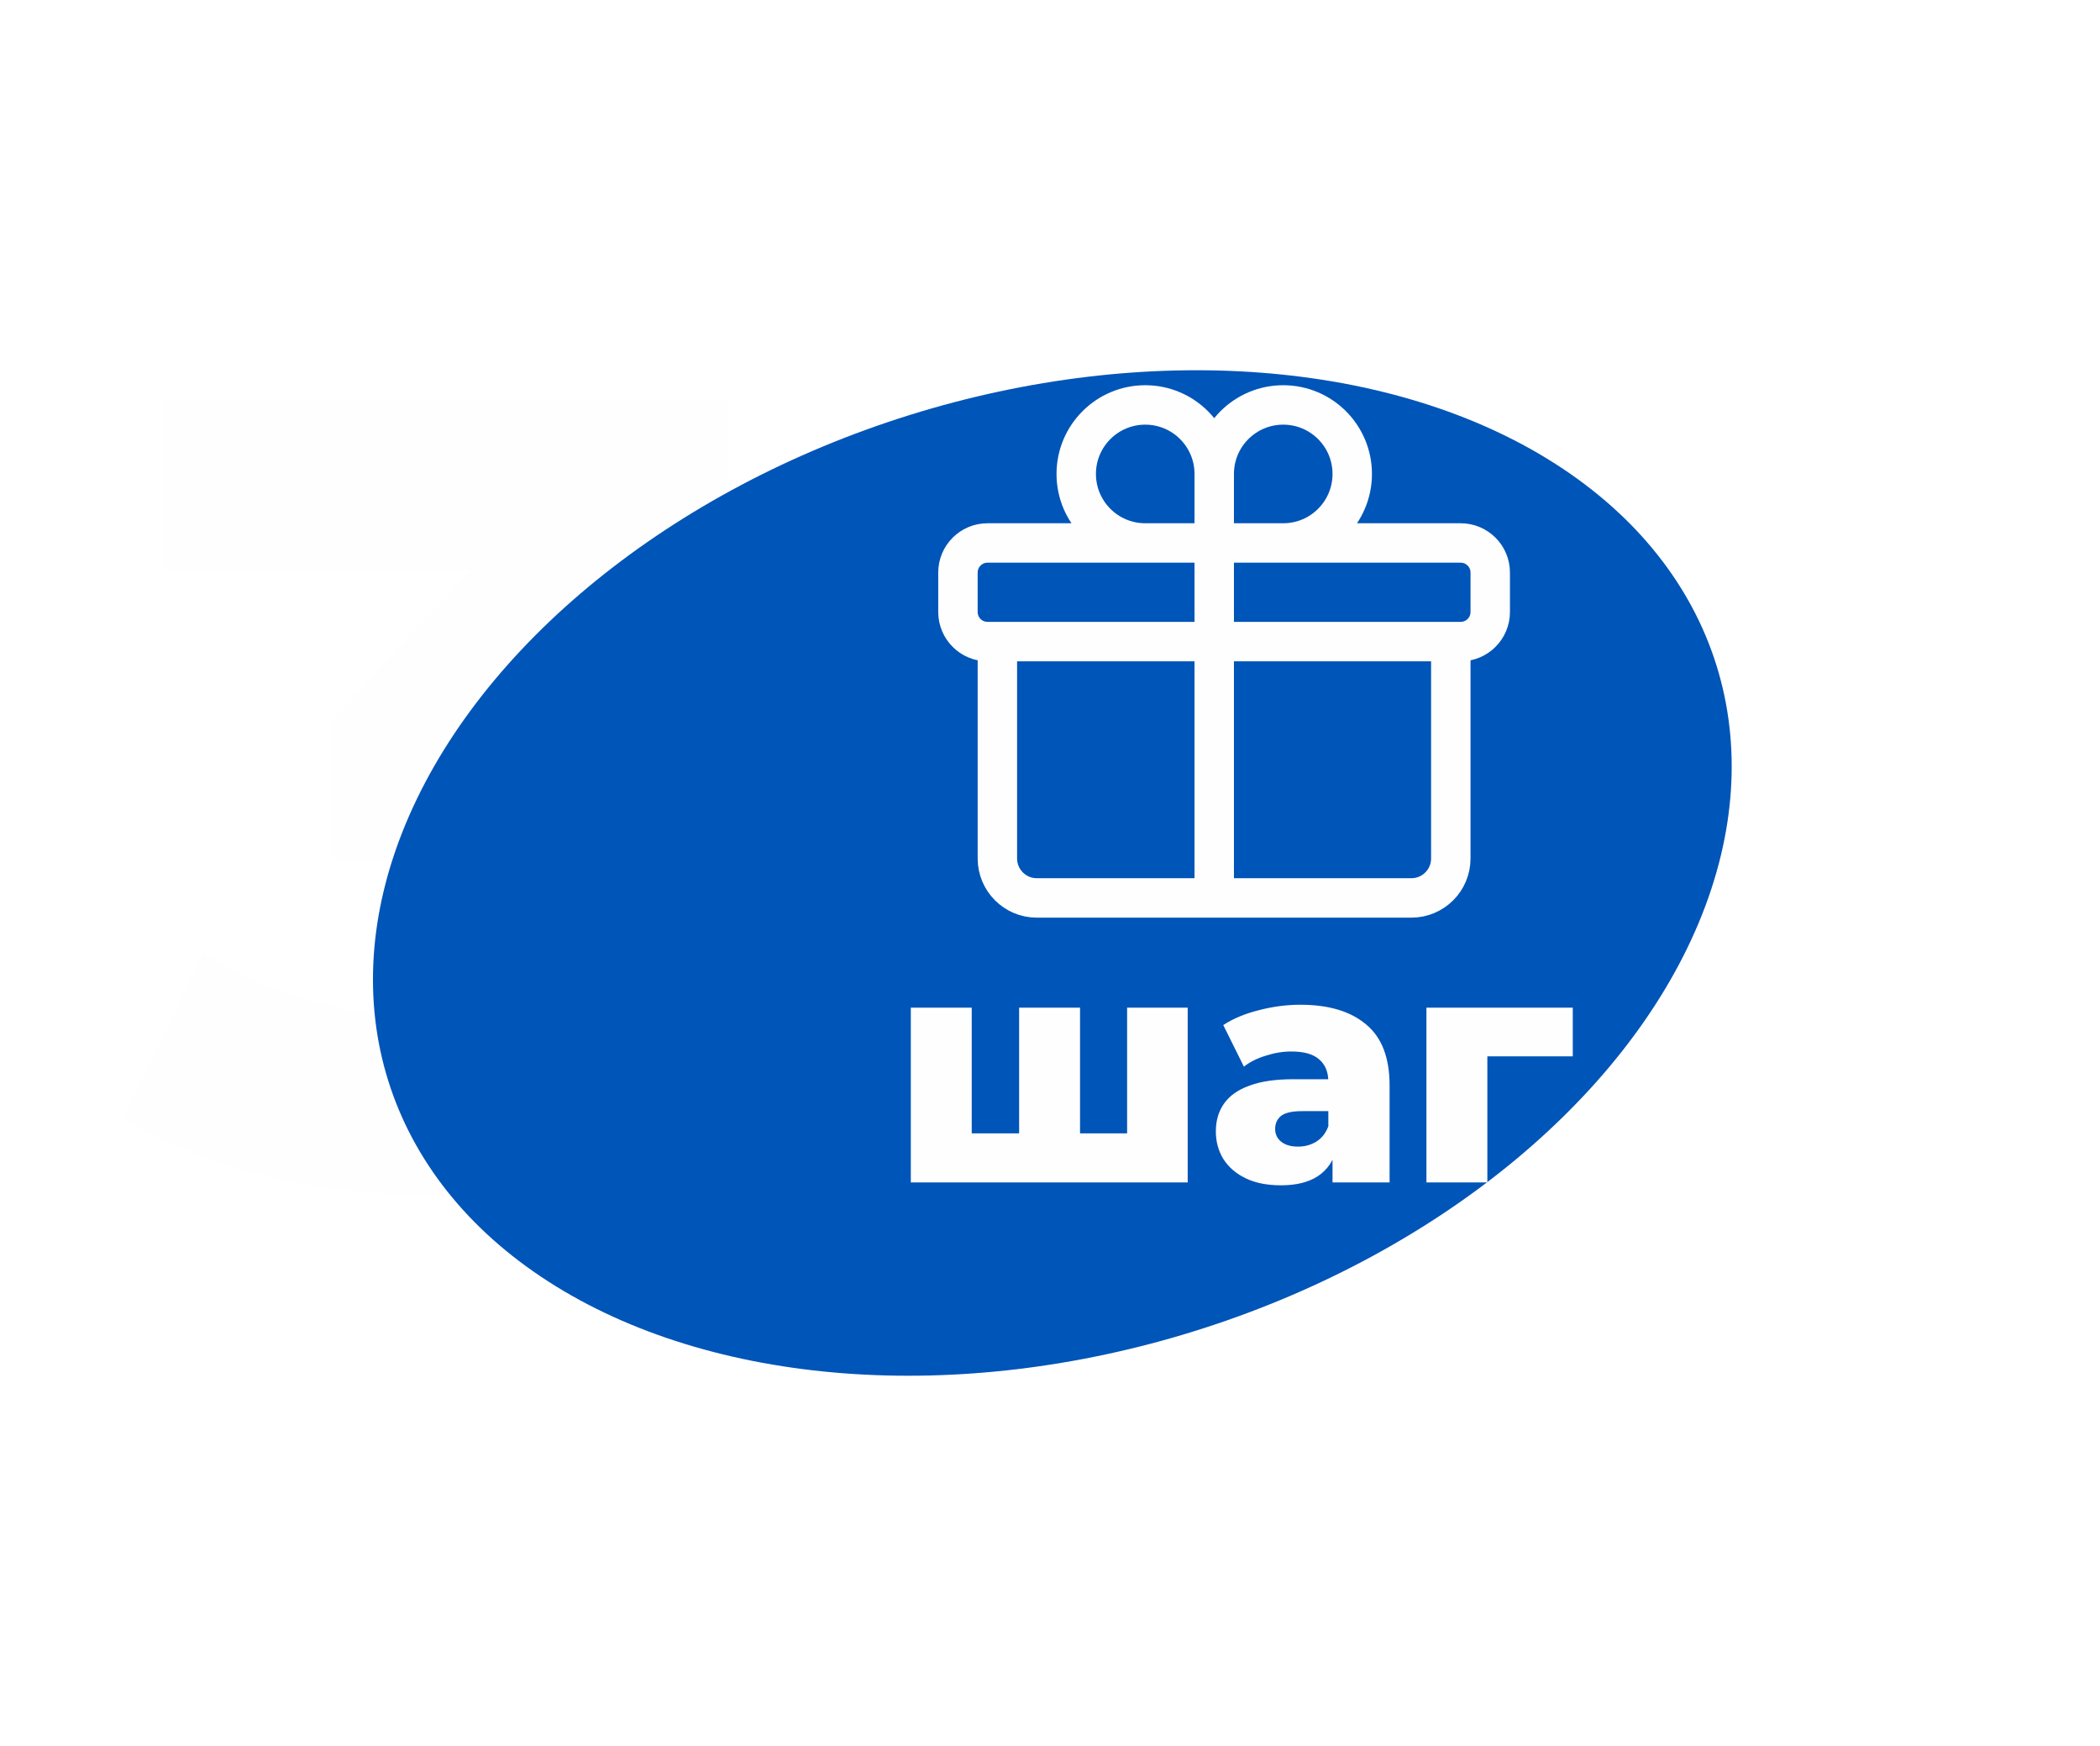 <svg width="243" height="202" viewBox="0 0 243 202" fill="none" xmlns="http://www.w3.org/2000/svg">
<path d="M49.325 138.229C43.053 138.229 36.782 137.456 30.51 135.909C24.324 134.363 18.912 132.172 14.273 129.337L23.551 110.136C27.16 112.541 31.154 114.388 35.536 115.677C40.003 116.966 44.342 117.61 48.552 117.61C52.933 117.61 56.413 116.794 58.99 115.162C61.567 113.529 62.856 111.21 62.856 108.203C62.856 105.539 61.782 103.435 59.634 101.888C57.486 100.256 53.964 99.44 49.067 99.44H38.371V83.331L62.598 57.171L65.047 65.934H18.912V46.217H84.119V62.197L59.892 88.357L47.392 81.269H54.351C65.605 81.269 74.111 83.804 79.867 88.873C85.709 93.855 88.63 100.299 88.63 108.203C88.63 113.357 87.212 118.212 84.377 122.765C81.628 127.318 77.375 131.055 71.619 133.976C65.863 136.812 58.431 138.229 49.325 138.229Z" fill="#FEFEFE"/>
<g style="mix-blend-mode:plus-lighter" filter="url(#filter0_f_2007_5486)">
<ellipse cx="121.77" cy="100.99" rx="55.492" ry="80.516" transform="rotate(72.638 121.77 100.99)" fill="#0055B8"/>
</g>
<path d="M167.879 74.219V99.312C167.879 101.832 165.837 103.875 163.317 103.875H119.973C117.453 103.875 115.411 101.832 115.411 99.312V74.219M140.504 54.828C140.504 50.419 136.93 46.844 132.52 46.844C128.11 46.844 124.536 50.419 124.536 54.828C124.536 59.238 128.11 62.812 132.52 62.812C134.754 62.812 140.504 62.812 140.504 62.812M140.504 54.828C140.504 57.004 140.504 62.812 140.504 62.812M140.504 54.828C140.504 50.419 144.079 46.844 148.489 46.844C152.898 46.844 156.473 50.419 156.473 54.828C156.473 59.238 152.898 62.812 148.489 62.812C146.255 62.812 140.504 62.812 140.504 62.812M140.504 62.812V103.875M114.27 74.219H169.02C170.91 74.219 172.442 72.687 172.442 70.797V66.234C172.442 64.344 170.91 62.812 169.02 62.812H114.27C112.38 62.812 110.848 64.344 110.848 66.234V70.797C110.848 72.687 112.38 74.219 114.27 74.219Z" stroke="#FEFEFE" stroke-width="4.562" stroke-linecap="round" stroke-linejoin="round"/>
<path d="M119.456 131.113L117.926 132.717V116.566H124.976V132.717L123.372 131.113H131.951L130.422 132.717V116.566H137.434V136.783H105.394V116.566H112.443V132.717L110.914 131.113H119.456ZM154.193 136.783V133.016L153.708 132.083V125.145C153.708 124.026 153.36 123.168 152.664 122.572C151.992 121.95 150.911 121.639 149.419 121.639C148.449 121.639 147.467 121.801 146.472 122.124C145.477 122.422 144.632 122.845 143.936 123.392L141.549 118.581C142.692 117.835 144.06 117.263 145.652 116.865C147.268 116.442 148.872 116.231 150.463 116.231C153.746 116.231 156.282 116.989 158.072 118.506C159.888 119.998 160.795 122.348 160.795 125.556V136.783H154.193ZM148.225 137.119C146.609 137.119 145.241 136.845 144.122 136.298C143.003 135.751 142.145 135.005 141.549 134.06C140.977 133.115 140.691 132.058 140.691 130.889C140.691 129.646 141.002 128.577 141.623 127.682C142.27 126.762 143.252 126.065 144.57 125.593C145.888 125.096 147.591 124.847 149.68 124.847H154.454V128.54H150.65C149.506 128.54 148.698 128.726 148.225 129.099C147.778 129.472 147.554 129.969 147.554 130.591C147.554 131.213 147.79 131.71 148.263 132.083C148.735 132.456 149.382 132.643 150.202 132.643C150.973 132.643 151.669 132.456 152.291 132.083C152.937 131.685 153.41 131.088 153.708 130.293L154.678 132.904C154.305 134.296 153.572 135.353 152.477 136.074C151.408 136.77 149.991 137.119 148.225 137.119ZM165.059 136.783V116.566H181.993V122.199H170.579L172.108 120.669V136.783H165.059Z" fill="#FEFEFE"/>
<defs>
<filter id="filter0_f_2007_5486" x="0.714" y="0.389" width="242.112" height="201.203" filterUnits="userSpaceOnUse" color-interpolation-filters="sRGB">
<feFlood flood-opacity="0" result="BackgroundImageFix"/>
<feBlend mode="normal" in="SourceGraphic" in2="BackgroundImageFix" result="shape"/>
<feGaussianBlur stdDeviation="21.214" result="effect1_foregroundBlur_2007_5486"/>
</filter>
</defs>
</svg>
